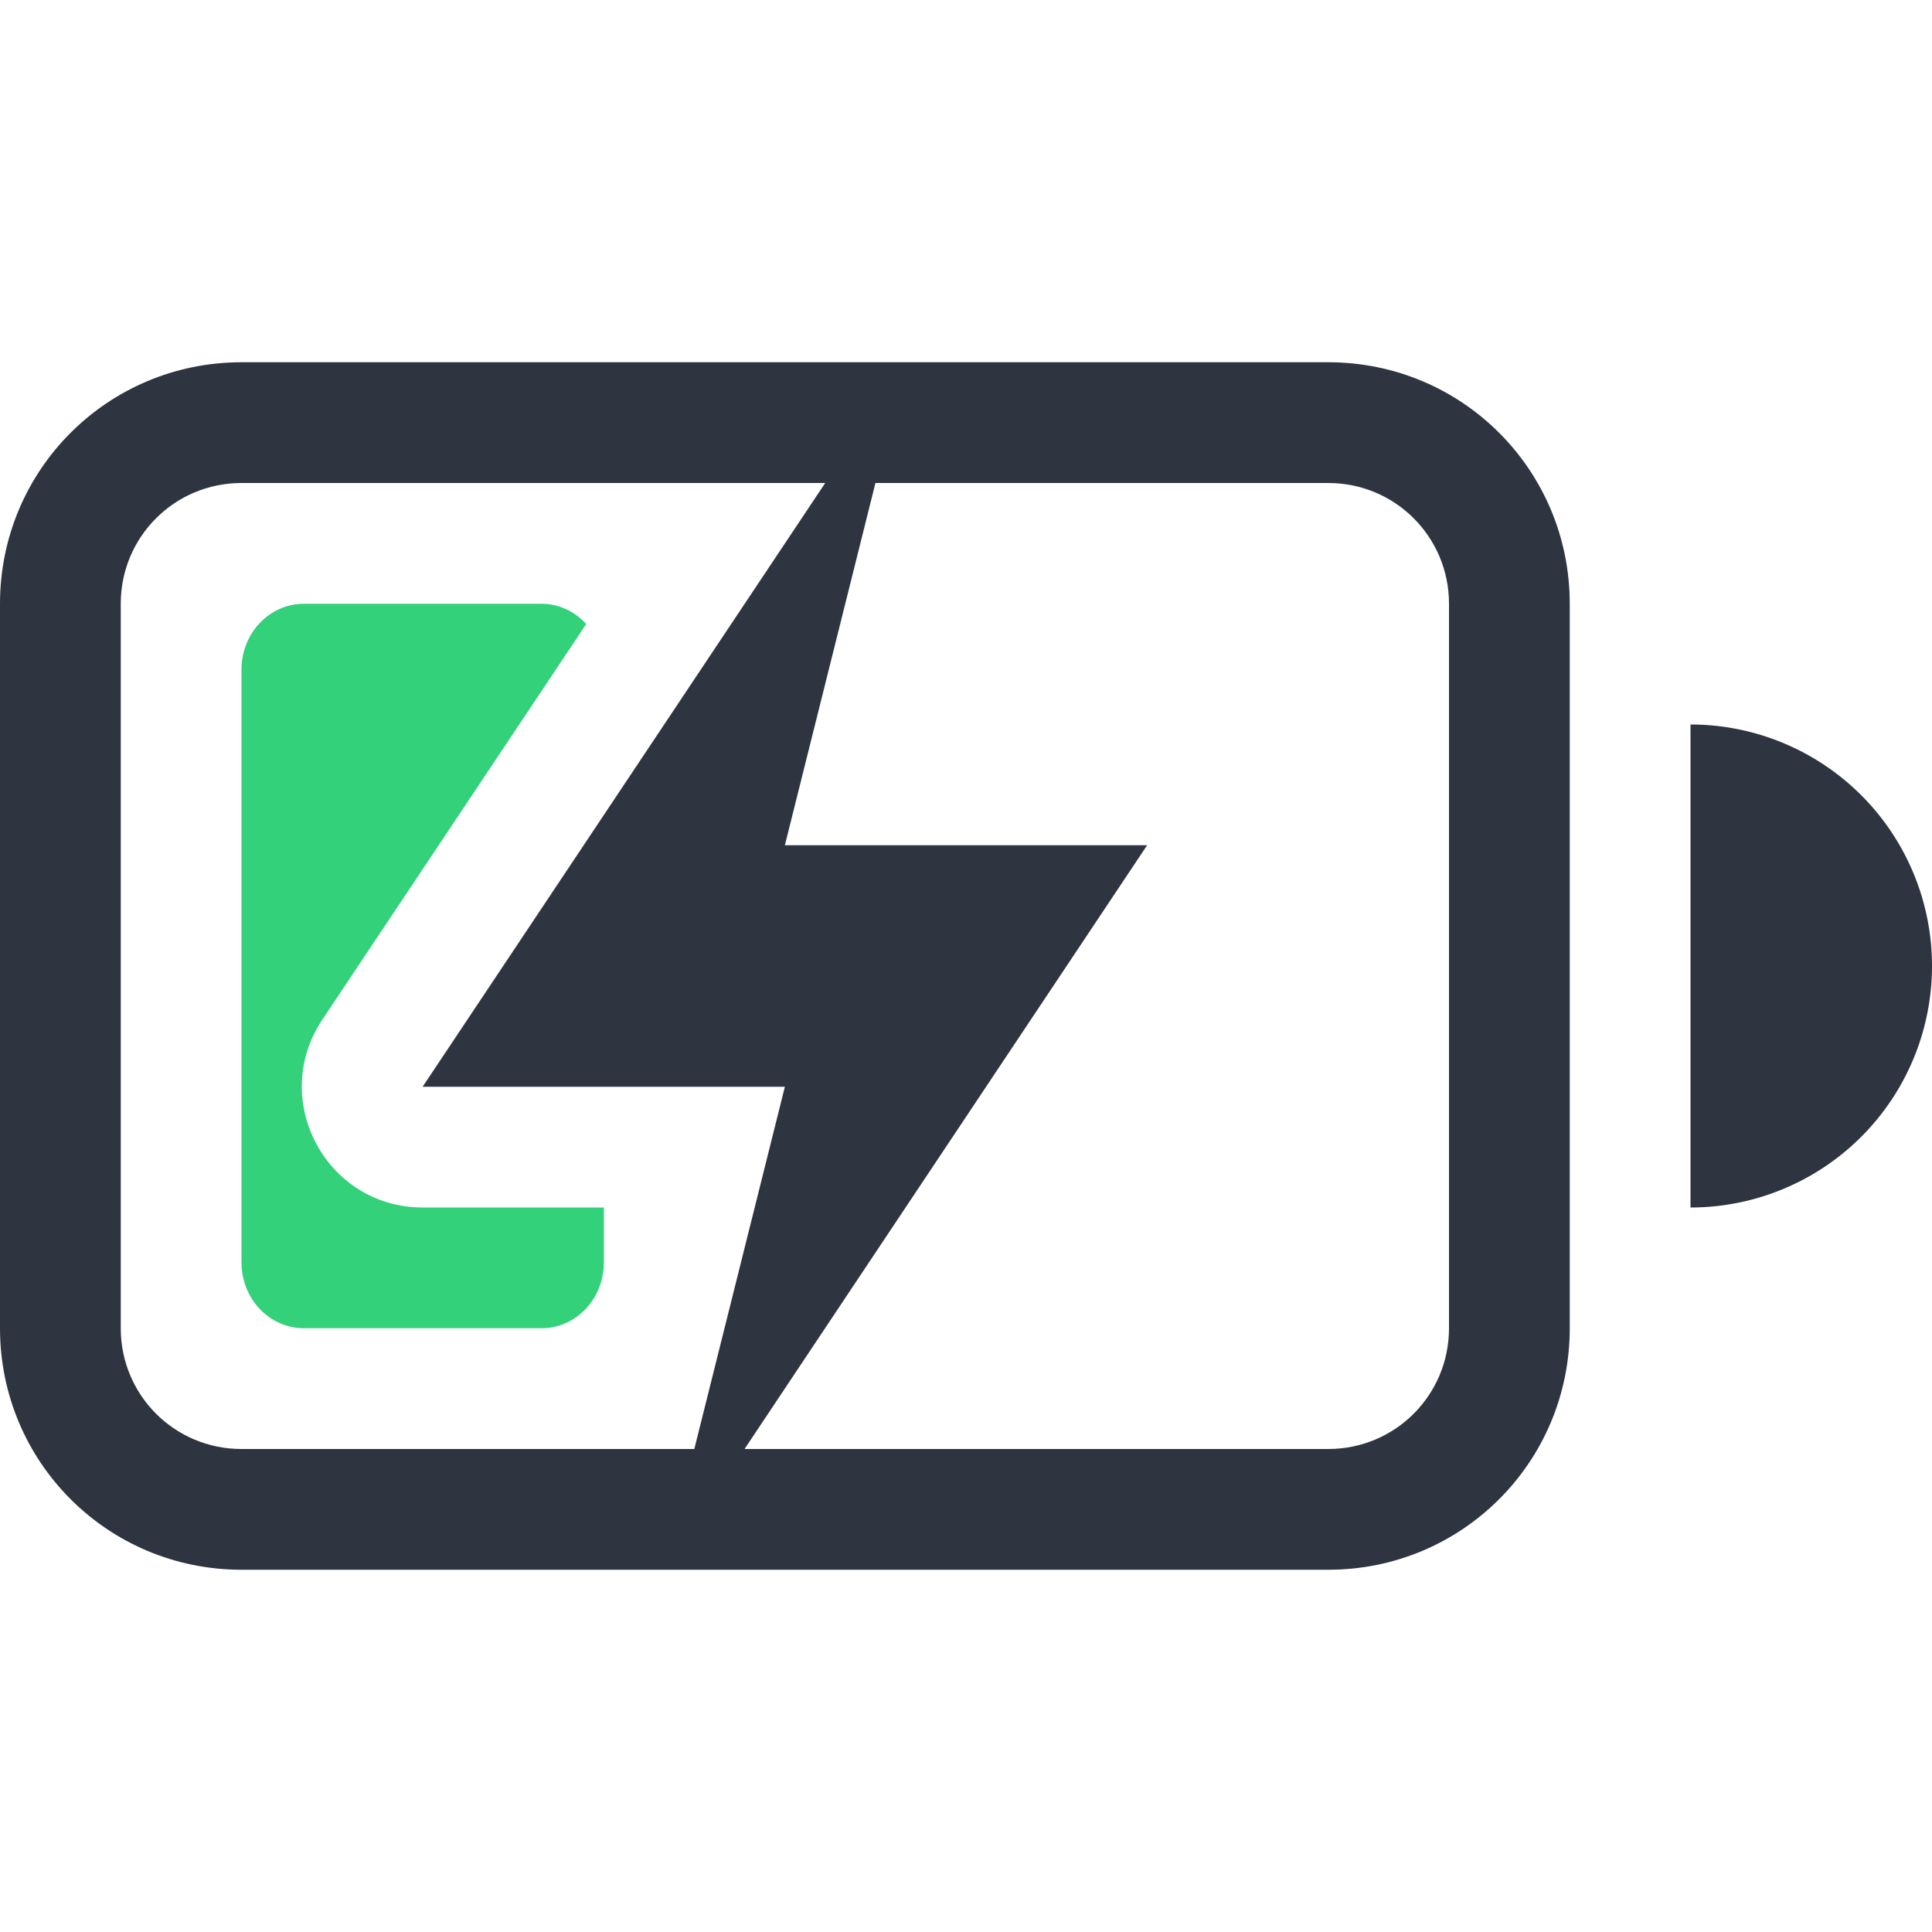 <svg width="16" height="16" version="1.1" xmlns="http://www.w3.org/2000/svg">
 <g fill="#2e3440">
  <path d="m6.834 4-3.334 5h3l-0.75 3h0.416l3.334-5h-3l0.75-3z"/>
  <g>
   <path d="m2 3c-1.108 0-2 0.892-2 2v6c0 1.108 0.892 2 2 2h9c1.108 0 2-0.892 2-2v-6c0-1.108-0.892-2-2-2zm0 1h9c0.554 0 1 0.446 1 1v6c0 0.554-0.446 1-1 1h-9c-0.554 0-1-0.446-1-1v-6c0-0.554 0.446-1 1-1z"/>
   <path d="m2.518 5c-0.287 0-0.518 0.243-0.518 0.545v4.91c0 0.302 0.231 0.545 0.518 0.545h1.965c0.287 0 0.518-0.243 0.518-0.545v-0.455h-1.5c-0.799-1.711e-4 -1.275-0.89-0.832-1.555l2.186-3.277c-0.094-0.103-0.224-0.168-0.371-0.168h-1.965z" class="success" fill="#33d17a"/>
   <path d="m14 6v4a2 2 0 0 0 2-2 2 2 0 0 0-2-2z"/>
  </g>
 </g>
</svg>
